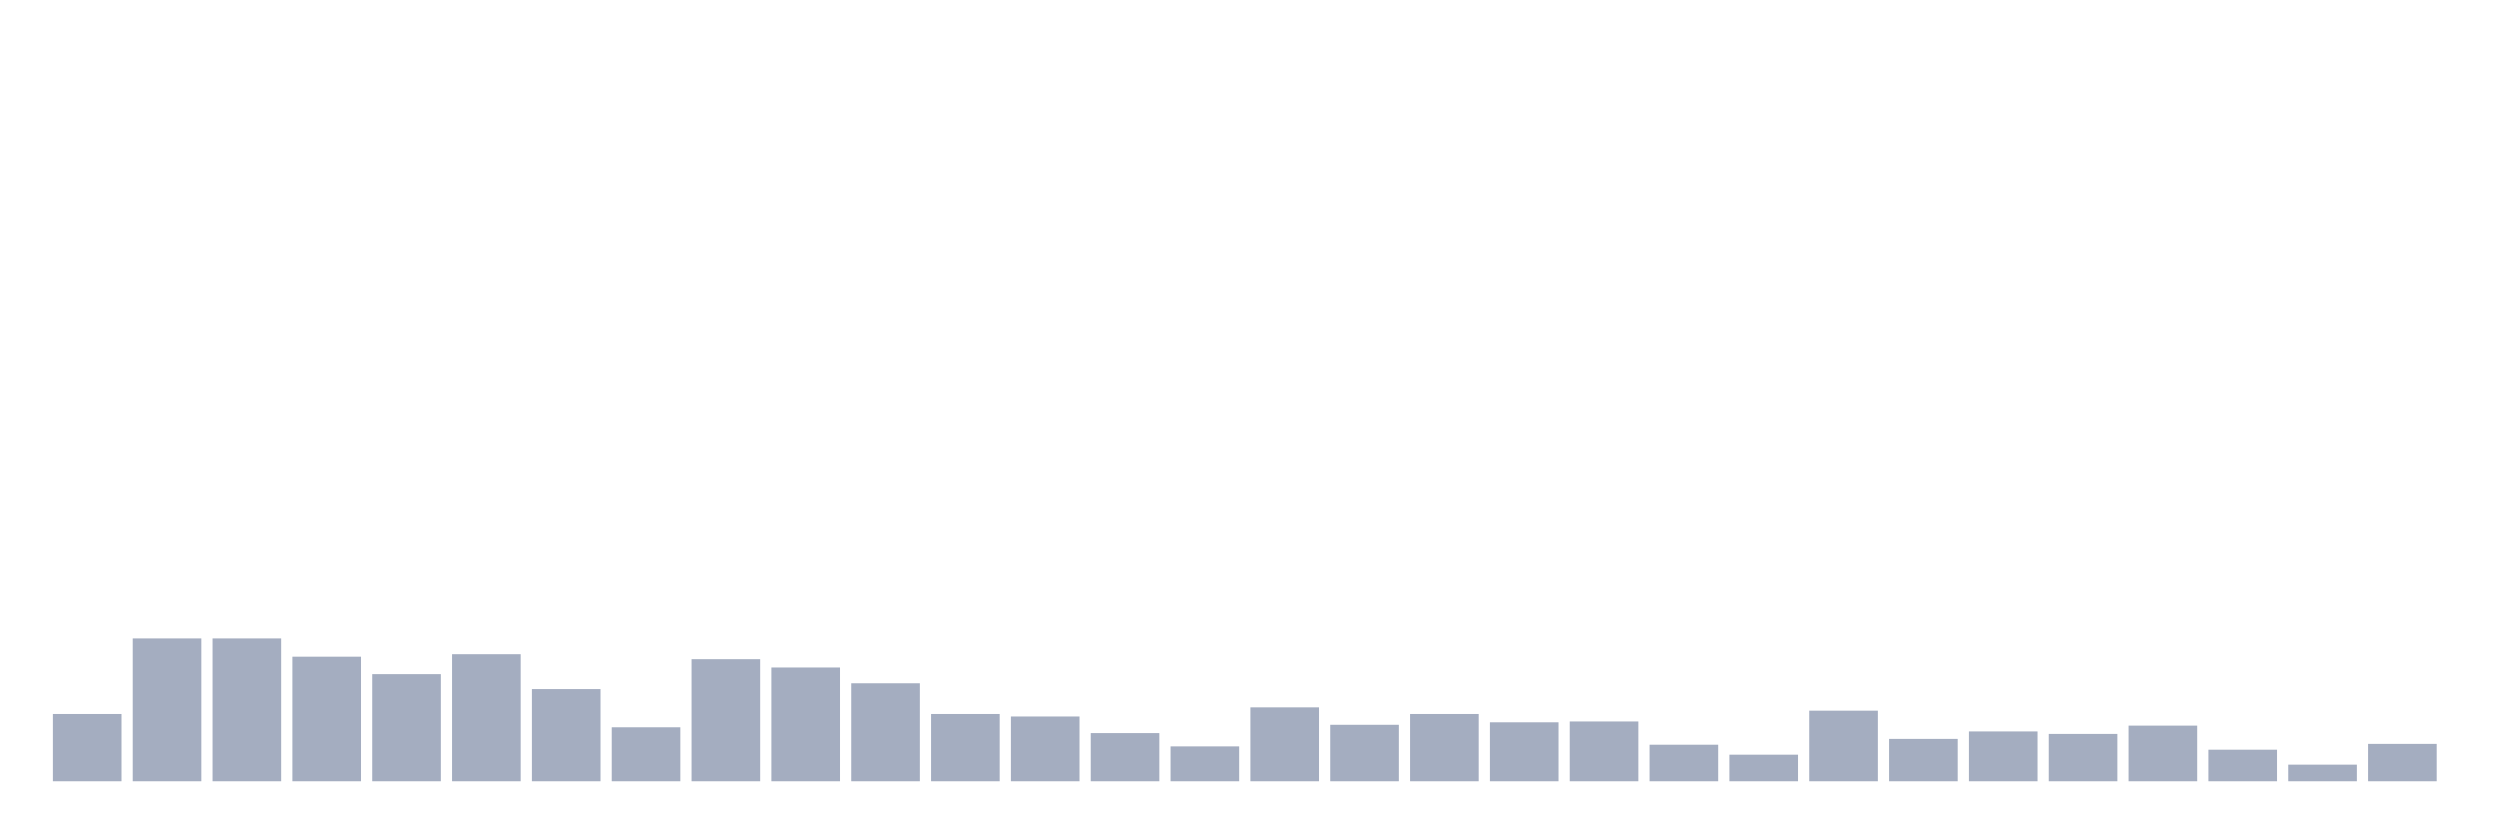 <svg xmlns="http://www.w3.org/2000/svg" viewBox="0 0 480 160"><g transform="translate(10,10)"><rect class="bar" x="0.153" width="13.175" y="127.084" height="12.916" fill="rgb(164,173,192)"></rect><rect class="bar" x="15.482" width="13.175" y="112.574" height="27.426" fill="rgb(164,173,192)"></rect><rect class="bar" x="30.81" width="13.175" y="112.574" height="27.426" fill="rgb(164,173,192)"></rect><rect class="bar" x="46.138" width="13.175" y="116.082" height="23.918" fill="rgb(164,173,192)"></rect><rect class="bar" x="61.466" width="13.175" y="119.431" height="20.569" fill="rgb(164,173,192)"></rect><rect class="bar" x="76.794" width="13.175" y="115.604" height="24.396" fill="rgb(164,173,192)"></rect><rect class="bar" x="92.123" width="13.175" y="122.301" height="17.699" fill="rgb(164,173,192)"></rect><rect class="bar" x="107.451" width="13.175" y="129.636" height="10.364" fill="rgb(164,173,192)"></rect><rect class="bar" x="122.779" width="13.175" y="116.56" height="23.44" fill="rgb(164,173,192)"></rect><rect class="bar" x="138.107" width="13.175" y="118.155" height="21.845" fill="rgb(164,173,192)"></rect><rect class="bar" x="153.436" width="13.175" y="121.185" height="18.815" fill="rgb(164,173,192)"></rect><rect class="bar" x="168.764" width="13.175" y="127.084" height="12.916" fill="rgb(164,173,192)"></rect><rect class="bar" x="184.092" width="13.175" y="127.563" height="12.437" fill="rgb(164,173,192)"></rect><rect class="bar" x="199.42" width="13.175" y="130.752" height="9.248" fill="rgb(164,173,192)"></rect><rect class="bar" x="214.748" width="13.175" y="133.303" height="6.697" fill="rgb(164,173,192)"></rect><rect class="bar" x="230.077" width="13.175" y="125.809" height="14.191" fill="rgb(164,173,192)"></rect><rect class="bar" x="245.405" width="13.175" y="129.157" height="10.843" fill="rgb(164,173,192)"></rect><rect class="bar" x="260.733" width="13.175" y="127.084" height="12.916" fill="rgb(164,173,192)"></rect><rect class="bar" x="276.061" width="13.175" y="128.679" height="11.321" fill="rgb(164,173,192)"></rect><rect class="bar" x="291.39" width="13.175" y="128.519" height="11.481" fill="rgb(164,173,192)"></rect><rect class="bar" x="306.718" width="13.175" y="132.984" height="7.016" fill="rgb(164,173,192)"></rect><rect class="bar" x="322.046" width="13.175" y="134.897" height="5.103" fill="rgb(164,173,192)"></rect><rect class="bar" x="337.374" width="13.175" y="126.446" height="13.554" fill="rgb(164,173,192)"></rect><rect class="bar" x="352.702" width="13.175" y="131.868" height="8.132" fill="rgb(164,173,192)"></rect><rect class="bar" x="368.031" width="13.175" y="130.433" height="9.567" fill="rgb(164,173,192)"></rect><rect class="bar" x="383.359" width="13.175" y="130.911" height="9.089" fill="rgb(164,173,192)"></rect><rect class="bar" x="398.687" width="13.175" y="129.317" height="10.683" fill="rgb(164,173,192)"></rect><rect class="bar" x="414.015" width="13.175" y="133.941" height="6.059" fill="rgb(164,173,192)"></rect><rect class="bar" x="429.344" width="13.175" y="136.811" height="3.189" fill="rgb(164,173,192)"></rect><rect class="bar" x="444.672" width="13.175" y="132.825" height="7.175" fill="rgb(164,173,192)"></rect></g></svg>